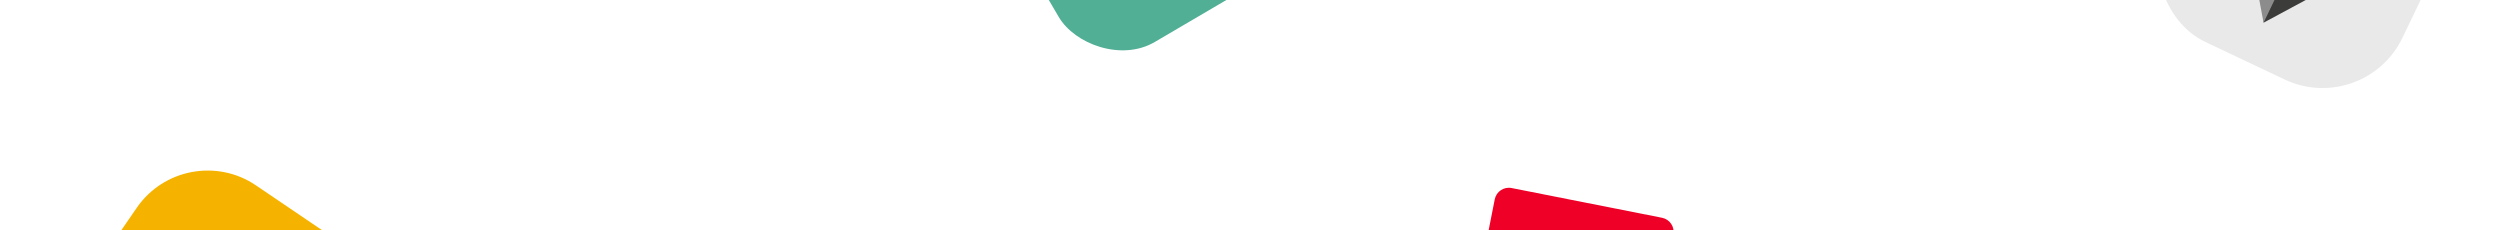 <svg width="1390" height="128" viewBox="0 0 1390 128" fill="none" xmlns="http://www.w3.org/2000/svg">
<g filter="url(#filter0_f_25_150)">
<rect width="164.326" height="163.862" rx="47.488" transform="matrix(0.828 0.561 -0.567 0.824 102.955 76.403)" fill="#F5B300"/>
<path d="M125.692 137.34C127.723 139.709 129.91 141.854 131.942 144.223C133.974 146.592 136.161 148.737 138.192 151.106C138.718 151.793 139.1 151.722 139.793 151.2C143.339 147.986 146.73 144.998 150.275 141.784C150.968 141.263 151.35 141.191 151.876 141.878C153.681 144.094 155.414 145.93 157.374 147.92C157.899 148.607 157.744 148.833 157.207 149.129C153.816 152.118 150.27 155.331 146.879 158.319C146.724 158.545 146.569 158.77 146.032 159.067C147.538 160.749 149.27 162.585 150.776 164.267C151.003 164.421 151.541 164.125 151.923 164.053C154.621 161.587 157.164 159.346 160.089 157.033C160.937 156.286 161.785 155.539 162.633 154.792C162.943 154.341 163.325 154.27 163.624 154.803C165.429 157.019 167.389 159.009 169.42 161.378C169.647 161.532 169.492 161.757 169.719 161.911C167.021 164.378 164.478 166.619 161.935 168.86C160.932 169.833 159.929 170.805 158.699 171.623C158.007 172.145 158.078 172.524 158.604 173.212C160.326 176.032 162.047 178.851 163.769 181.671C165.108 184.563 165.91 187.75 165.947 191.081C165.663 195.845 163.407 199.603 160.016 202.592C157.629 204.608 155.169 206.244 152.111 206.815C149.818 207.243 147.381 206.912 145.1 206.356C144.873 206.202 144.49 206.273 144.036 205.965C144.479 207.257 145.077 208.323 145.519 209.615C146.847 213.49 146.956 217.2 145.692 220.969C144.439 223.755 142.35 226.304 139.962 228.32C136.882 230.858 133.885 232.791 130.135 233.883C125.62 235.118 121.356 234.54 117.413 232.527C112.18 229.969 107.95 226.439 103.875 222.684C103.349 221.997 102.74 221.915 102.048 222.436C98.657 225.425 95.111 228.638 91.72 231.627C90.873 232.374 90.717 232.599 89.893 231.379C88.16 229.542 86.355 227.327 84.622 225.491C84.096 224.804 84.251 224.578 84.789 224.282C88.335 221.068 91.881 217.855 95.499 215.02C95.809 214.57 96.191 214.498 95.892 213.965C94.386 212.283 92.88 210.601 91.148 208.765C89.297 210.484 87.219 212.049 85.369 213.769C83.518 215.488 81.441 217.054 79.59 218.773C79.053 219.07 78.898 219.295 78.372 218.608C76.567 216.392 74.607 214.402 72.647 212.412C72.121 211.725 72.277 211.5 72.814 211.203C76.36 207.99 79.906 204.776 83.524 201.942C83.679 201.716 84.061 201.645 84.371 201.194C80.081 196.302 75.79 191.409 71.273 186.362C72.347 185.769 73.04 185.247 74.115 184.654C76.419 183.243 78.724 181.831 80.646 180.491C81.339 179.969 81.566 180.123 82.247 180.585C83.526 182.113 85.032 183.796 86.466 185.099C87.971 186.781 89.954 186.804 91.267 185.381C102.132 175.894 112.997 166.407 123.79 156.541C125.485 155.047 125.747 152.25 124.169 150.188C122.591 148.127 120.858 146.291 119.353 144.608C118.899 144.3 118.827 143.921 119.364 143.625C121.752 141.609 124.295 139.367 126.683 137.351C125.309 137.411 125.309 137.411 125.692 137.34ZM98.943 200.832C99.17 200.986 99.242 201.365 99.242 201.365C102.254 204.729 105.337 208.473 109.042 211.316C111.611 213.389 114.108 215.082 117.226 215.875C122.47 217.449 128.166 213.049 128.151 207.751C128.257 205.179 127.217 202.821 126.177 200.463C123.642 195.439 119.495 191.305 115.575 187.324C115.049 186.637 114.894 186.863 114.202 187.384C112.196 189.329 110.119 190.895 108.113 192.839C105.032 195.377 102.179 198.069 98.943 200.832ZM133.84 190.788C134.294 191.096 135.585 191.641 136.648 192.031C141.582 194.056 147.266 190.639 147.633 185.27C147.895 182.473 146.783 179.736 145.36 177.449C143.113 173.942 140.4 171.111 137.615 167.9C137.089 167.213 136.707 167.284 136.015 167.806C131.621 171.767 127.383 175.502 122.762 179.309C122.225 179.606 122.297 179.985 122.595 180.518C123.348 181.359 123.874 182.046 124.627 182.887C127.722 185.647 130.208 188.325 133.84 190.788Z" fill="white"/>
</g>
<g filter="url(#filter1_f_25_150)">
<rect width="146.576" height="145.86" rx="48.929" transform="matrix(0.904 0.428 -0.433 0.901 1245.19 -128.992)" fill="#E9E9E9"/>
<g clip-path="url(#clip0_25_150)">
<path d="M1269.85 -10.908L1269.28 -10.649L1258.67 11.419L1258.54 12.626L1307.7 -13.848L1269.85 -10.908Z" fill="#3C3C3B"/>
<path d="M1258.54 12.625L1269.85 -10.908L1248.35 -41.938L1258.54 12.625Z" fill="#8C8C8C"/>
</g>
</g>
<g filter="url(#filter2_f_25_150)">
<rect x="530" y="-90.594" width="154.976" height="154.976" rx="39.029" transform="rotate(-30.392 530 -90.594)" fill="#50AF95"/>
<path d="M613.747 -101.722C624.087 -107.786 634.013 -113.608 644.353 -119.673C645.18 -120.158 645.839 -119.981 646.085 -119.563C659.492 -109.973 672.652 -100.802 686.227 -91.874C686.886 -91.698 686.718 -91.036 686.55 -90.375C683.696 -79.13 680.842 -67.885 677.574 -56.397C673.634 -42.264 669.527 -27.469 665.588 -13.335C665.006 -12.431 665.006 -12.431 664.347 -12.608C650.088 -16.068 635.83 -19.528 621.326 -23.407C610.118 -26.404 598.497 -29.159 587.289 -32.156C586.63 -32.333 586.384 -32.752 586.139 -33.17C585.103 -41.571 584.726 -49.795 583.69 -58.195C582.9 -66.177 582.355 -73.739 581.565 -81.721C581.487 -82.801 581.655 -83.462 582.896 -84.19C593.481 -89.836 603.162 -96.076 613.747 -101.722ZM620.794 -90.654C613.35 -86.288 605.492 -81.679 598.047 -77.313C597.634 -77.07 597.634 -77.07 597.22 -76.828C596.806 -76.585 596.806 -76.585 597.052 -76.166C599.263 -72.396 601.474 -68.626 603.518 -64.194C603.763 -63.776 603.763 -63.776 604.177 -64.018C605.418 -64.746 606.659 -65.474 607.899 -66.201C612.035 -68.627 616.171 -71.053 620.307 -73.479C620.721 -73.721 620.721 -73.721 621.134 -73.964C621.548 -74.206 621.793 -73.787 622.039 -73.369C623.022 -71.693 624.25 -69.599 625.233 -67.923C625.479 -67.504 625.479 -67.504 625.311 -66.843C622.661 -64.726 619.766 -63.028 617.117 -60.911C613.64 -58.309 610.409 -55.288 607.838 -52.09C606.429 -50.701 605.68 -49.136 604.93 -47.57C604.427 -45.586 605.409 -43.91 607.142 -43.8C608.46 -43.447 609.533 -43.514 610.606 -43.58C614.238 -44.021 617.379 -45.3 620.765 -46.161C625.393 -47.749 629.774 -49.755 634.156 -51.762C634.983 -52.248 634.983 -52.248 635.474 -51.41C639.897 -43.87 644.565 -35.911 648.987 -28.371C649.478 -27.533 649.478 -27.533 650.306 -28.018C654.028 -30.201 658.164 -32.627 661.886 -34.81C663.127 -35.538 663.127 -35.538 662.39 -36.795C658.704 -43.078 655.265 -48.943 651.58 -55.226C650.597 -56.901 649.614 -58.577 648.631 -60.253C648.14 -61.09 648.553 -61.333 648.967 -61.575C653.103 -64.001 656.58 -66.603 660.224 -69.867C663.287 -72.227 665.691 -74.762 667.849 -77.717C668.43 -78.621 668.766 -79.944 669.348 -80.848C669.683 -82.171 669.192 -83.009 667.873 -83.361C666.801 -83.295 665.896 -83.89 664.823 -83.824C658.14 -83.845 651.613 -81.706 645.577 -78.729C643.922 -77.758 642.268 -76.788 640.368 -76.237C639.954 -75.994 639.954 -75.994 639.463 -76.832C638.48 -78.508 637.252 -80.602 636.269 -82.278C636.023 -82.697 635.778 -83.115 636.605 -83.601C637.846 -84.328 639.086 -85.056 640.327 -85.784C644.463 -88.21 648.185 -90.393 652.321 -92.819C653.148 -93.304 652.903 -93.723 652.657 -94.141C652.411 -94.56 652.411 -94.56 652.166 -94.979C650.2 -98.33 648.235 -101.682 646.023 -105.452C645.532 -106.289 645.532 -106.289 644.705 -105.804C636.097 -99.63 628.239 -95.021 620.794 -90.654Z" fill="white"/>
</g>
<g filter="url(#filter3_f_25_150)">
<path d="M831.077 110.848C831.934 106.514 836.142 103.694 840.476 104.551L924.086 121.077C928.421 121.934 931.24 126.142 930.383 130.476L913.858 214.086C913.001 218.421 908.793 221.24 904.458 220.383L820.848 203.858C816.514 203.001 813.694 198.793 814.551 194.458L831.077 110.848Z" fill="#EF0027"/>
</g>
<defs>
<filter id="filter0_f_25_150" x="-18.452" y="47.952" width="285.858" height="284.083" filterUnits="userSpaceOnUse" color-interpolation-filters="sRGB">
<feFlood flood-opacity="0" result="BackgroundImageFix"/>
<feBlend mode="normal" in="SourceGraphic" in2="BackgroundImageFix" result="shape"/>
<feGaussianBlur stdDeviation="14.226" result="effect1_foregroundBlur_25_150"/>
</filter>
<filter id="filter1_f_25_150" x="1153.55" y="-157.444" width="252.58" height="251.063" filterUnits="userSpaceOnUse" color-interpolation-filters="sRGB">
<feFlood flood-opacity="0" result="BackgroundImageFix"/>
<feBlend mode="normal" in="SourceGraphic" in2="BackgroundImageFix" result="shape"/>
<feGaussianBlur stdDeviation="14.226" result="effect1_foregroundBlur_25_150"/>
</filter>
<filter id="filter2_f_25_150" x="501.548" y="-197.452" width="268.988" height="268.988" filterUnits="userSpaceOnUse" color-interpolation-filters="sRGB">
<feFlood flood-opacity="0" result="BackgroundImageFix"/>
<feBlend mode="normal" in="SourceGraphic" in2="BackgroundImageFix" result="shape"/>
<feGaussianBlur stdDeviation="14.226" result="effect1_foregroundBlur_25_150"/>
</filter>
<filter id="filter3_f_25_150" x="784.548" y="74.549" width="175.838" height="175.838" filterUnits="userSpaceOnUse" color-interpolation-filters="sRGB">
<feFlood flood-opacity="0" result="BackgroundImageFix"/>
<feBlend mode="normal" in="SourceGraphic" in2="BackgroundImageFix" result="shape"/>
<feGaussianBlur stdDeviation="14.226" result="effect1_foregroundBlur_25_150"/>
</filter>
<clipPath id="clip0_25_150">
<rect width="65.668" height="103.974" fill="white" transform="matrix(0.904 0.428 -0.433 0.901 1273.9 -95.105)"/>
</clipPath>
</defs>
</svg>
